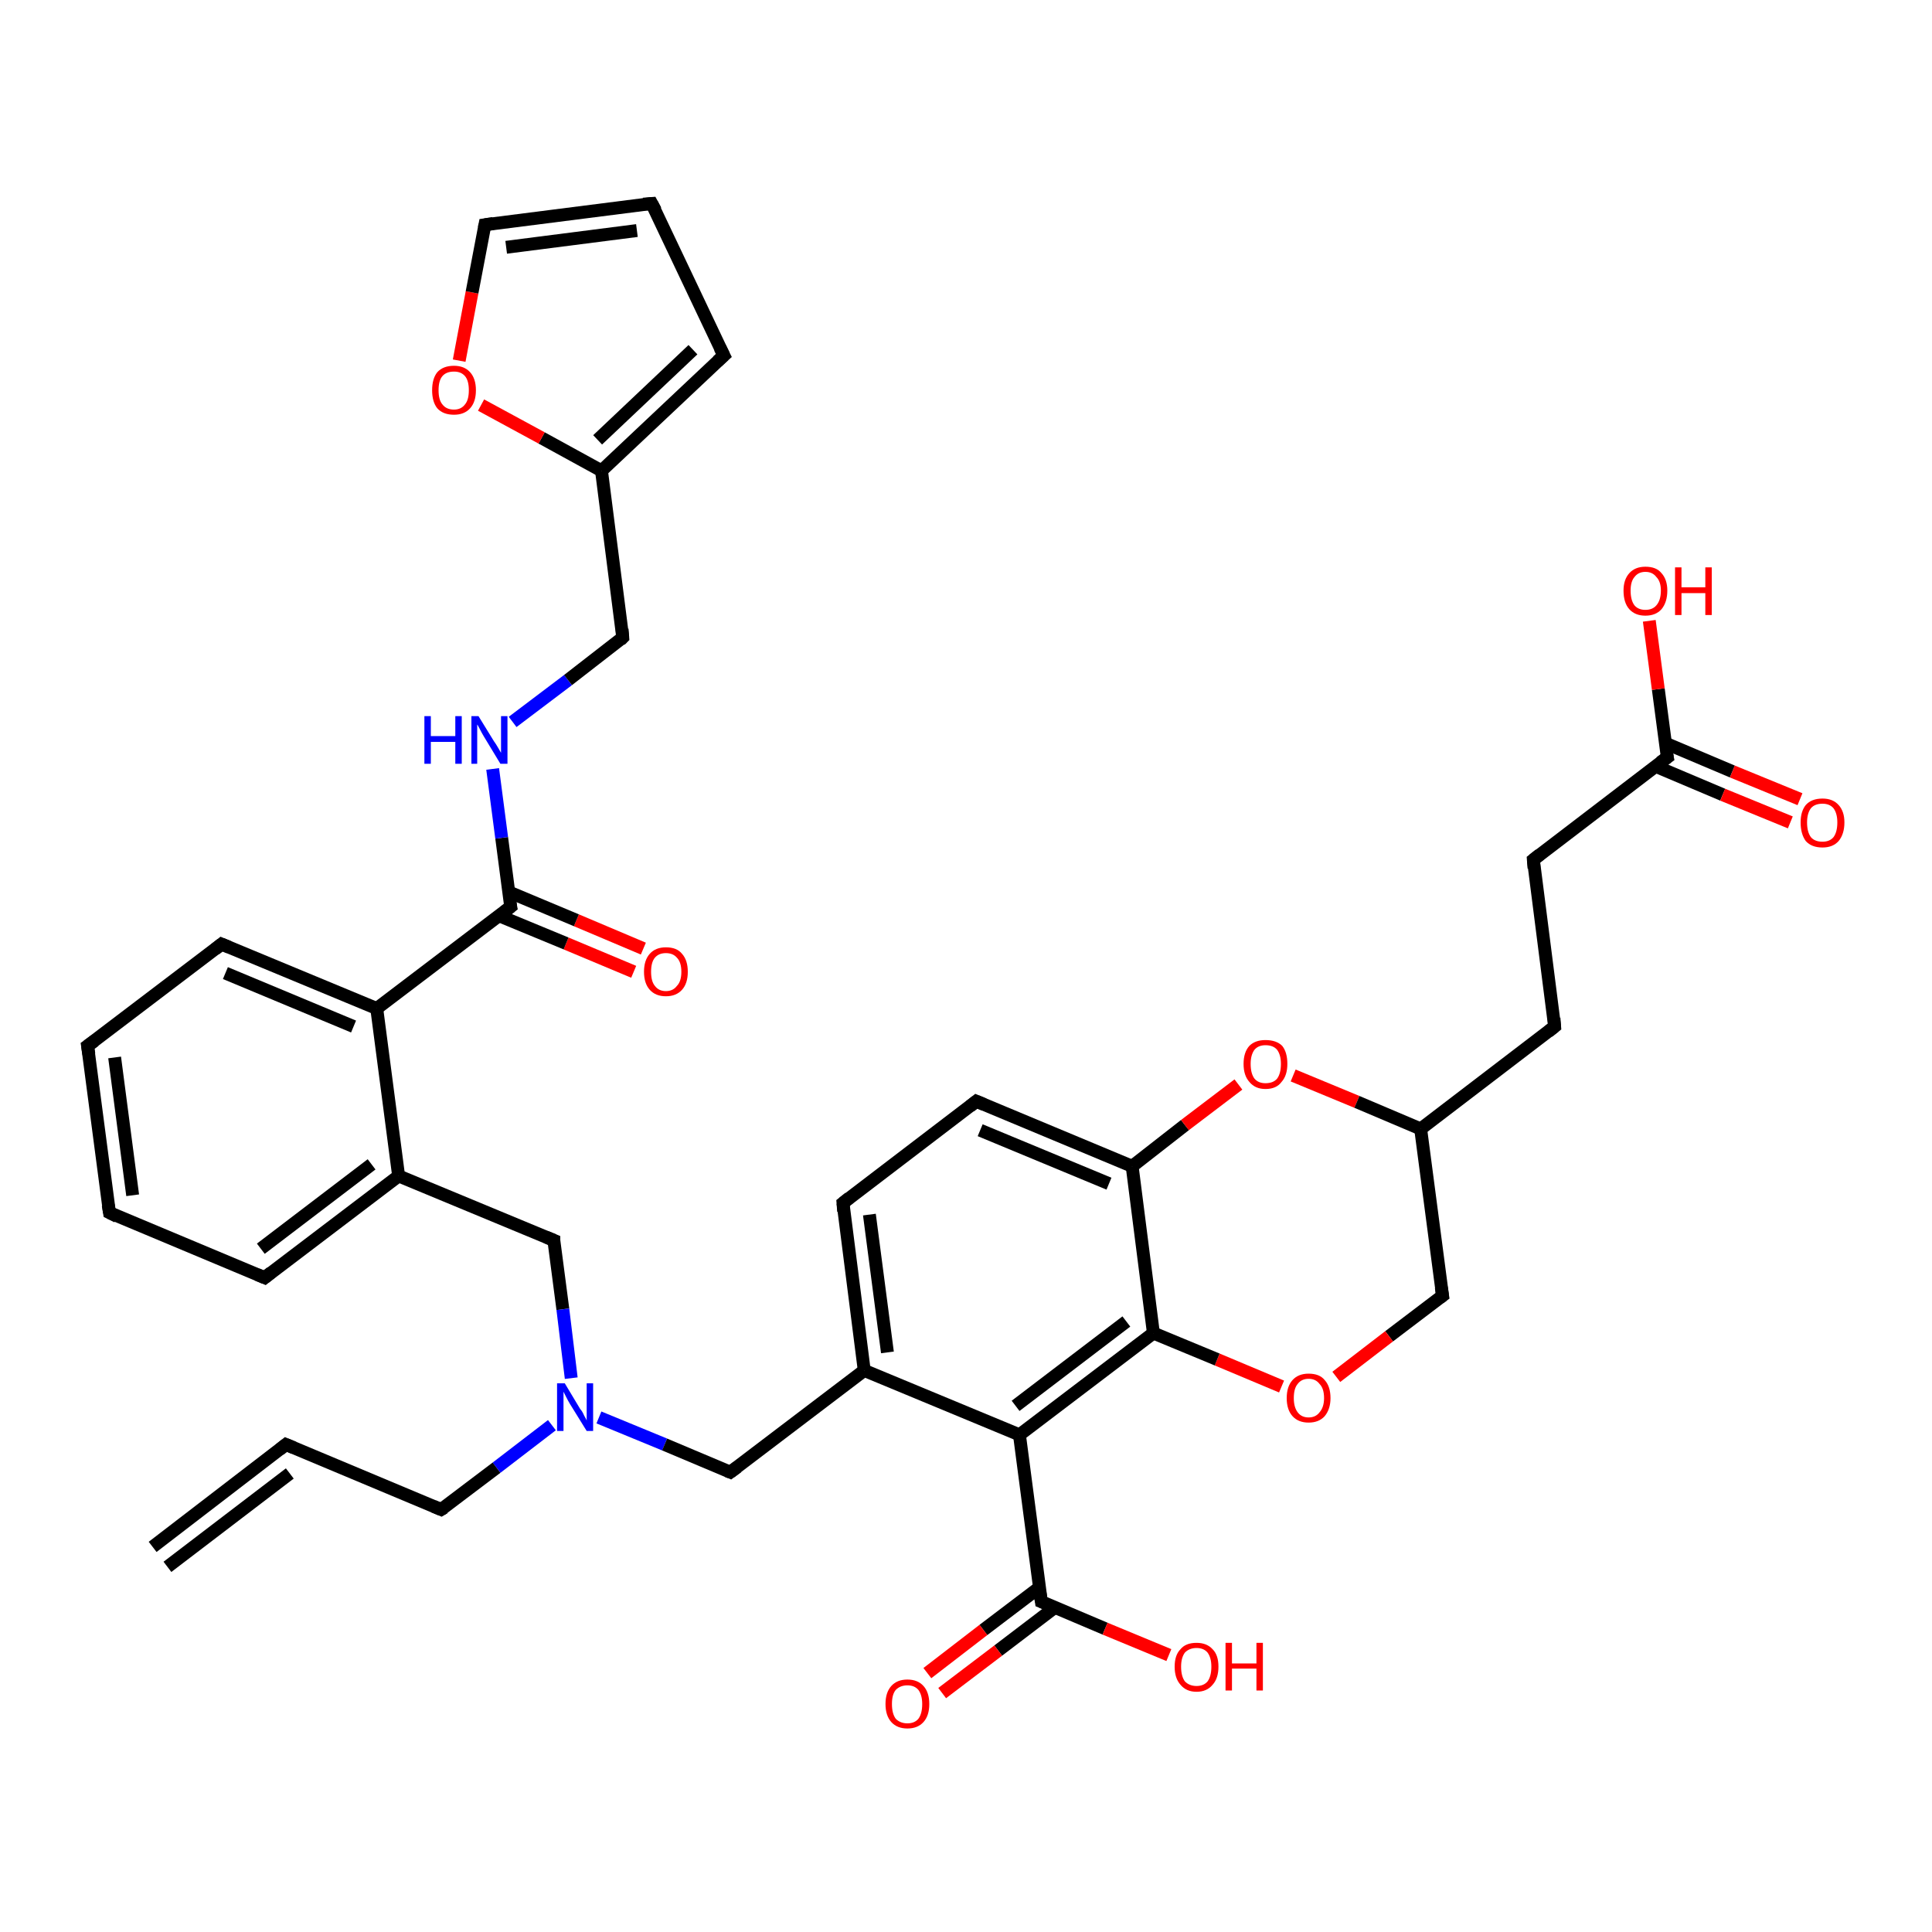 <?xml version='1.0' encoding='iso-8859-1'?>
<svg version='1.1' baseProfile='full'
              xmlns='http://www.w3.org/2000/svg'
                      xmlns:rdkit='http://www.rdkit.org/xml'
                      xmlns:xlink='http://www.w3.org/1999/xlink'
                  xml:space='preserve'
width='300px' height='300px' viewBox='0 0 300 300'>
<!-- END OF HEADER -->
<rect style='opacity:1.0;fill:#FFFFFF;stroke:none' width='300.0' height='300.0' x='0.0' y='0.0'> </rect>
<path class='bond-0 atom-0 atom-1' d='M 98.4,150.9 L 87.9,146.5' style='fill:none;fill-rule:evenodd;stroke:#FF0000;stroke-width:2.0px;stroke-linecap:butt;stroke-linejoin:miter;stroke-opacity:1' />
<path class='bond-0 atom-0 atom-1' d='M 87.9,146.5 L 77.5,142.2' style='fill:none;fill-rule:evenodd;stroke:#000000;stroke-width:2.0px;stroke-linecap:butt;stroke-linejoin:miter;stroke-opacity:1' />
<path class='bond-0 atom-0 atom-1' d='M 99.9,147.3 L 89.5,142.9' style='fill:none;fill-rule:evenodd;stroke:#FF0000;stroke-width:2.0px;stroke-linecap:butt;stroke-linejoin:miter;stroke-opacity:1' />
<path class='bond-0 atom-0 atom-1' d='M 89.5,142.9 L 79.0,138.5' style='fill:none;fill-rule:evenodd;stroke:#000000;stroke-width:2.0px;stroke-linecap:butt;stroke-linejoin:miter;stroke-opacity:1' />
<path class='bond-1 atom-1 atom-2' d='M 79.3,140.8 L 77.9,130.1' style='fill:none;fill-rule:evenodd;stroke:#000000;stroke-width:2.0px;stroke-linecap:butt;stroke-linejoin:miter;stroke-opacity:1' />
<path class='bond-1 atom-1 atom-2' d='M 77.9,130.1 L 76.5,119.4' style='fill:none;fill-rule:evenodd;stroke:#0000FF;stroke-width:2.0px;stroke-linecap:butt;stroke-linejoin:miter;stroke-opacity:1' />
<path class='bond-2 atom-2 atom-3' d='M 79.6,112.1 L 88.2,105.6' style='fill:none;fill-rule:evenodd;stroke:#0000FF;stroke-width:2.0px;stroke-linecap:butt;stroke-linejoin:miter;stroke-opacity:1' />
<path class='bond-2 atom-2 atom-3' d='M 88.2,105.6 L 96.7,99.0' style='fill:none;fill-rule:evenodd;stroke:#000000;stroke-width:2.0px;stroke-linecap:butt;stroke-linejoin:miter;stroke-opacity:1' />
<path class='bond-3 atom-3 atom-4' d='M 96.7,99.0 L 93.4,73.1' style='fill:none;fill-rule:evenodd;stroke:#000000;stroke-width:2.0px;stroke-linecap:butt;stroke-linejoin:miter;stroke-opacity:1' />
<path class='bond-4 atom-4 atom-5' d='M 93.4,73.1 L 84.1,68.0' style='fill:none;fill-rule:evenodd;stroke:#000000;stroke-width:2.0px;stroke-linecap:butt;stroke-linejoin:miter;stroke-opacity:1' />
<path class='bond-4 atom-4 atom-5' d='M 84.1,68.0 L 74.7,62.9' style='fill:none;fill-rule:evenodd;stroke:#FF0000;stroke-width:2.0px;stroke-linecap:butt;stroke-linejoin:miter;stroke-opacity:1' />
<path class='bond-5 atom-5 atom-6' d='M 71.3,56.0 L 73.3,45.4' style='fill:none;fill-rule:evenodd;stroke:#FF0000;stroke-width:2.0px;stroke-linecap:butt;stroke-linejoin:miter;stroke-opacity:1' />
<path class='bond-5 atom-5 atom-6' d='M 73.3,45.4 L 75.3,34.9' style='fill:none;fill-rule:evenodd;stroke:#000000;stroke-width:2.0px;stroke-linecap:butt;stroke-linejoin:miter;stroke-opacity:1' />
<path class='bond-6 atom-6 atom-7' d='M 75.3,34.9 L 101.2,31.6' style='fill:none;fill-rule:evenodd;stroke:#000000;stroke-width:2.0px;stroke-linecap:butt;stroke-linejoin:miter;stroke-opacity:1' />
<path class='bond-6 atom-6 atom-7' d='M 78.6,38.4 L 98.9,35.8' style='fill:none;fill-rule:evenodd;stroke:#000000;stroke-width:2.0px;stroke-linecap:butt;stroke-linejoin:miter;stroke-opacity:1' />
<path class='bond-7 atom-7 atom-8' d='M 101.2,31.6 L 112.4,55.2' style='fill:none;fill-rule:evenodd;stroke:#000000;stroke-width:2.0px;stroke-linecap:butt;stroke-linejoin:miter;stroke-opacity:1' />
<path class='bond-8 atom-1 atom-9' d='M 79.3,140.8 L 58.5,156.6' style='fill:none;fill-rule:evenodd;stroke:#000000;stroke-width:2.0px;stroke-linecap:butt;stroke-linejoin:miter;stroke-opacity:1' />
<path class='bond-9 atom-9 atom-10' d='M 58.5,156.6 L 34.4,146.6' style='fill:none;fill-rule:evenodd;stroke:#000000;stroke-width:2.0px;stroke-linecap:butt;stroke-linejoin:miter;stroke-opacity:1' />
<path class='bond-9 atom-9 atom-10' d='M 54.9,159.4 L 35.0,151.1' style='fill:none;fill-rule:evenodd;stroke:#000000;stroke-width:2.0px;stroke-linecap:butt;stroke-linejoin:miter;stroke-opacity:1' />
<path class='bond-10 atom-10 atom-11' d='M 34.4,146.6 L 13.6,162.4' style='fill:none;fill-rule:evenodd;stroke:#000000;stroke-width:2.0px;stroke-linecap:butt;stroke-linejoin:miter;stroke-opacity:1' />
<path class='bond-11 atom-11 atom-12' d='M 13.6,162.4 L 17.0,188.3' style='fill:none;fill-rule:evenodd;stroke:#000000;stroke-width:2.0px;stroke-linecap:butt;stroke-linejoin:miter;stroke-opacity:1' />
<path class='bond-11 atom-11 atom-12' d='M 17.8,164.2 L 20.6,185.6' style='fill:none;fill-rule:evenodd;stroke:#000000;stroke-width:2.0px;stroke-linecap:butt;stroke-linejoin:miter;stroke-opacity:1' />
<path class='bond-12 atom-12 atom-13' d='M 17.0,188.3 L 41.1,198.4' style='fill:none;fill-rule:evenodd;stroke:#000000;stroke-width:2.0px;stroke-linecap:butt;stroke-linejoin:miter;stroke-opacity:1' />
<path class='bond-13 atom-13 atom-14' d='M 41.1,198.4 L 61.9,182.6' style='fill:none;fill-rule:evenodd;stroke:#000000;stroke-width:2.0px;stroke-linecap:butt;stroke-linejoin:miter;stroke-opacity:1' />
<path class='bond-13 atom-13 atom-14' d='M 40.5,193.9 L 57.7,180.8' style='fill:none;fill-rule:evenodd;stroke:#000000;stroke-width:2.0px;stroke-linecap:butt;stroke-linejoin:miter;stroke-opacity:1' />
<path class='bond-14 atom-14 atom-15' d='M 61.9,182.6 L 86.0,192.6' style='fill:none;fill-rule:evenodd;stroke:#000000;stroke-width:2.0px;stroke-linecap:butt;stroke-linejoin:miter;stroke-opacity:1' />
<path class='bond-15 atom-15 atom-16' d='M 86.0,192.6 L 87.4,203.3' style='fill:none;fill-rule:evenodd;stroke:#000000;stroke-width:2.0px;stroke-linecap:butt;stroke-linejoin:miter;stroke-opacity:1' />
<path class='bond-15 atom-15 atom-16' d='M 87.4,203.3 L 88.7,214.0' style='fill:none;fill-rule:evenodd;stroke:#0000FF;stroke-width:2.0px;stroke-linecap:butt;stroke-linejoin:miter;stroke-opacity:1' />
<path class='bond-16 atom-16 atom-17' d='M 93.0,220.1 L 103.2,224.3' style='fill:none;fill-rule:evenodd;stroke:#0000FF;stroke-width:2.0px;stroke-linecap:butt;stroke-linejoin:miter;stroke-opacity:1' />
<path class='bond-16 atom-16 atom-17' d='M 103.2,224.3 L 113.4,228.6' style='fill:none;fill-rule:evenodd;stroke:#000000;stroke-width:2.0px;stroke-linecap:butt;stroke-linejoin:miter;stroke-opacity:1' />
<path class='bond-17 atom-17 atom-18' d='M 113.4,228.6 L 134.2,212.8' style='fill:none;fill-rule:evenodd;stroke:#000000;stroke-width:2.0px;stroke-linecap:butt;stroke-linejoin:miter;stroke-opacity:1' />
<path class='bond-18 atom-18 atom-19' d='M 134.2,212.8 L 130.9,186.8' style='fill:none;fill-rule:evenodd;stroke:#000000;stroke-width:2.0px;stroke-linecap:butt;stroke-linejoin:miter;stroke-opacity:1' />
<path class='bond-18 atom-18 atom-19' d='M 137.8,210.0 L 135.0,188.6' style='fill:none;fill-rule:evenodd;stroke:#000000;stroke-width:2.0px;stroke-linecap:butt;stroke-linejoin:miter;stroke-opacity:1' />
<path class='bond-19 atom-19 atom-20' d='M 130.9,186.8 L 151.6,171.0' style='fill:none;fill-rule:evenodd;stroke:#000000;stroke-width:2.0px;stroke-linecap:butt;stroke-linejoin:miter;stroke-opacity:1' />
<path class='bond-20 atom-20 atom-21' d='M 151.6,171.0 L 175.8,181.1' style='fill:none;fill-rule:evenodd;stroke:#000000;stroke-width:2.0px;stroke-linecap:butt;stroke-linejoin:miter;stroke-opacity:1' />
<path class='bond-20 atom-20 atom-21' d='M 152.2,175.5 L 172.2,183.8' style='fill:none;fill-rule:evenodd;stroke:#000000;stroke-width:2.0px;stroke-linecap:butt;stroke-linejoin:miter;stroke-opacity:1' />
<path class='bond-21 atom-21 atom-22' d='M 175.8,181.1 L 184.0,174.7' style='fill:none;fill-rule:evenodd;stroke:#000000;stroke-width:2.0px;stroke-linecap:butt;stroke-linejoin:miter;stroke-opacity:1' />
<path class='bond-21 atom-21 atom-22' d='M 184.0,174.7 L 192.3,168.4' style='fill:none;fill-rule:evenodd;stroke:#FF0000;stroke-width:2.0px;stroke-linecap:butt;stroke-linejoin:miter;stroke-opacity:1' />
<path class='bond-22 atom-22 atom-23' d='M 200.8,167.0 L 210.7,171.1' style='fill:none;fill-rule:evenodd;stroke:#FF0000;stroke-width:2.0px;stroke-linecap:butt;stroke-linejoin:miter;stroke-opacity:1' />
<path class='bond-22 atom-22 atom-23' d='M 210.7,171.1 L 220.6,175.3' style='fill:none;fill-rule:evenodd;stroke:#000000;stroke-width:2.0px;stroke-linecap:butt;stroke-linejoin:miter;stroke-opacity:1' />
<path class='bond-23 atom-23 atom-24' d='M 220.6,175.3 L 241.4,159.4' style='fill:none;fill-rule:evenodd;stroke:#000000;stroke-width:2.0px;stroke-linecap:butt;stroke-linejoin:miter;stroke-opacity:1' />
<path class='bond-24 atom-24 atom-25' d='M 241.4,159.4 L 238.1,133.5' style='fill:none;fill-rule:evenodd;stroke:#000000;stroke-width:2.0px;stroke-linecap:butt;stroke-linejoin:miter;stroke-opacity:1' />
<path class='bond-25 atom-25 atom-26' d='M 238.1,133.5 L 258.9,117.6' style='fill:none;fill-rule:evenodd;stroke:#000000;stroke-width:2.0px;stroke-linecap:butt;stroke-linejoin:miter;stroke-opacity:1' />
<path class='bond-26 atom-26 atom-27' d='M 257.1,119.0 L 267.5,123.4' style='fill:none;fill-rule:evenodd;stroke:#000000;stroke-width:2.0px;stroke-linecap:butt;stroke-linejoin:miter;stroke-opacity:1' />
<path class='bond-26 atom-26 atom-27' d='M 267.5,123.4 L 278.0,127.7' style='fill:none;fill-rule:evenodd;stroke:#FF0000;stroke-width:2.0px;stroke-linecap:butt;stroke-linejoin:miter;stroke-opacity:1' />
<path class='bond-26 atom-26 atom-27' d='M 258.6,115.4 L 269.0,119.8' style='fill:none;fill-rule:evenodd;stroke:#000000;stroke-width:2.0px;stroke-linecap:butt;stroke-linejoin:miter;stroke-opacity:1' />
<path class='bond-26 atom-26 atom-27' d='M 269.0,119.8 L 279.5,124.1' style='fill:none;fill-rule:evenodd;stroke:#FF0000;stroke-width:2.0px;stroke-linecap:butt;stroke-linejoin:miter;stroke-opacity:1' />
<path class='bond-27 atom-26 atom-28' d='M 258.9,117.6 L 257.5,107.0' style='fill:none;fill-rule:evenodd;stroke:#000000;stroke-width:2.0px;stroke-linecap:butt;stroke-linejoin:miter;stroke-opacity:1' />
<path class='bond-27 atom-26 atom-28' d='M 257.5,107.0 L 256.1,96.4' style='fill:none;fill-rule:evenodd;stroke:#FF0000;stroke-width:2.0px;stroke-linecap:butt;stroke-linejoin:miter;stroke-opacity:1' />
<path class='bond-28 atom-23 atom-29' d='M 220.6,175.3 L 224.0,201.2' style='fill:none;fill-rule:evenodd;stroke:#000000;stroke-width:2.0px;stroke-linecap:butt;stroke-linejoin:miter;stroke-opacity:1' />
<path class='bond-29 atom-29 atom-30' d='M 224.0,201.2 L 215.7,207.5' style='fill:none;fill-rule:evenodd;stroke:#000000;stroke-width:2.0px;stroke-linecap:butt;stroke-linejoin:miter;stroke-opacity:1' />
<path class='bond-29 atom-29 atom-30' d='M 215.7,207.5 L 207.5,213.8' style='fill:none;fill-rule:evenodd;stroke:#FF0000;stroke-width:2.0px;stroke-linecap:butt;stroke-linejoin:miter;stroke-opacity:1' />
<path class='bond-30 atom-30 atom-31' d='M 199.0,215.3 L 189.0,211.1' style='fill:none;fill-rule:evenodd;stroke:#FF0000;stroke-width:2.0px;stroke-linecap:butt;stroke-linejoin:miter;stroke-opacity:1' />
<path class='bond-30 atom-30 atom-31' d='M 189.0,211.1 L 179.1,207.0' style='fill:none;fill-rule:evenodd;stroke:#000000;stroke-width:2.0px;stroke-linecap:butt;stroke-linejoin:miter;stroke-opacity:1' />
<path class='bond-31 atom-31 atom-32' d='M 179.1,207.0 L 158.3,222.8' style='fill:none;fill-rule:evenodd;stroke:#000000;stroke-width:2.0px;stroke-linecap:butt;stroke-linejoin:miter;stroke-opacity:1' />
<path class='bond-31 atom-31 atom-32' d='M 174.9,205.2 L 157.7,218.3' style='fill:none;fill-rule:evenodd;stroke:#000000;stroke-width:2.0px;stroke-linecap:butt;stroke-linejoin:miter;stroke-opacity:1' />
<path class='bond-32 atom-32 atom-33' d='M 158.3,222.8 L 161.7,248.7' style='fill:none;fill-rule:evenodd;stroke:#000000;stroke-width:2.0px;stroke-linecap:butt;stroke-linejoin:miter;stroke-opacity:1' />
<path class='bond-33 atom-33 atom-34' d='M 161.4,246.5 L 152.7,253.1' style='fill:none;fill-rule:evenodd;stroke:#000000;stroke-width:2.0px;stroke-linecap:butt;stroke-linejoin:miter;stroke-opacity:1' />
<path class='bond-33 atom-33 atom-34' d='M 152.7,253.1 L 144.0,259.8' style='fill:none;fill-rule:evenodd;stroke:#FF0000;stroke-width:2.0px;stroke-linecap:butt;stroke-linejoin:miter;stroke-opacity:1' />
<path class='bond-33 atom-33 atom-34' d='M 163.8,249.6 L 155.0,256.3' style='fill:none;fill-rule:evenodd;stroke:#000000;stroke-width:2.0px;stroke-linecap:butt;stroke-linejoin:miter;stroke-opacity:1' />
<path class='bond-33 atom-33 atom-34' d='M 155.0,256.3 L 146.3,262.9' style='fill:none;fill-rule:evenodd;stroke:#FF0000;stroke-width:2.0px;stroke-linecap:butt;stroke-linejoin:miter;stroke-opacity:1' />
<path class='bond-34 atom-33 atom-35' d='M 161.7,248.7 L 171.6,252.9' style='fill:none;fill-rule:evenodd;stroke:#000000;stroke-width:2.0px;stroke-linecap:butt;stroke-linejoin:miter;stroke-opacity:1' />
<path class='bond-34 atom-33 atom-35' d='M 171.6,252.9 L 181.5,257.0' style='fill:none;fill-rule:evenodd;stroke:#FF0000;stroke-width:2.0px;stroke-linecap:butt;stroke-linejoin:miter;stroke-opacity:1' />
<path class='bond-35 atom-16 atom-36' d='M 85.7,221.3 L 77.1,227.9' style='fill:none;fill-rule:evenodd;stroke:#0000FF;stroke-width:2.0px;stroke-linecap:butt;stroke-linejoin:miter;stroke-opacity:1' />
<path class='bond-35 atom-16 atom-36' d='M 77.1,227.9 L 68.5,234.4' style='fill:none;fill-rule:evenodd;stroke:#000000;stroke-width:2.0px;stroke-linecap:butt;stroke-linejoin:miter;stroke-opacity:1' />
<path class='bond-36 atom-36 atom-37' d='M 68.5,234.4 L 44.4,224.3' style='fill:none;fill-rule:evenodd;stroke:#000000;stroke-width:2.0px;stroke-linecap:butt;stroke-linejoin:miter;stroke-opacity:1' />
<path class='bond-37 atom-37 atom-38' d='M 44.4,224.3 L 23.7,240.2' style='fill:none;fill-rule:evenodd;stroke:#000000;stroke-width:2.0px;stroke-linecap:butt;stroke-linejoin:miter;stroke-opacity:1' />
<path class='bond-37 atom-37 atom-38' d='M 45.0,228.8 L 26.0,243.3' style='fill:none;fill-rule:evenodd;stroke:#000000;stroke-width:2.0px;stroke-linecap:butt;stroke-linejoin:miter;stroke-opacity:1' />
<path class='bond-38 atom-8 atom-4' d='M 112.4,55.2 L 93.4,73.1' style='fill:none;fill-rule:evenodd;stroke:#000000;stroke-width:2.0px;stroke-linecap:butt;stroke-linejoin:miter;stroke-opacity:1' />
<path class='bond-38 atom-8 atom-4' d='M 107.6,54.3 L 92.8,68.3' style='fill:none;fill-rule:evenodd;stroke:#000000;stroke-width:2.0px;stroke-linecap:butt;stroke-linejoin:miter;stroke-opacity:1' />
<path class='bond-39 atom-14 atom-9' d='M 61.9,182.6 L 58.5,156.6' style='fill:none;fill-rule:evenodd;stroke:#000000;stroke-width:2.0px;stroke-linecap:butt;stroke-linejoin:miter;stroke-opacity:1' />
<path class='bond-40 atom-31 atom-21' d='M 179.1,207.0 L 175.8,181.1' style='fill:none;fill-rule:evenodd;stroke:#000000;stroke-width:2.0px;stroke-linecap:butt;stroke-linejoin:miter;stroke-opacity:1' />
<path class='bond-41 atom-32 atom-18' d='M 158.3,222.8 L 134.2,212.8' style='fill:none;fill-rule:evenodd;stroke:#000000;stroke-width:2.0px;stroke-linecap:butt;stroke-linejoin:miter;stroke-opacity:1' />
<path d='M 79.2,140.3 L 79.3,140.8 L 78.3,141.6' style='fill:none;stroke:#000000;stroke-width:2.0px;stroke-linecap:butt;stroke-linejoin:miter;stroke-opacity:1;' />
<path d='M 96.3,99.4 L 96.7,99.0 L 96.6,97.7' style='fill:none;stroke:#000000;stroke-width:2.0px;stroke-linecap:butt;stroke-linejoin:miter;stroke-opacity:1;' />
<path d='M 75.2,35.4 L 75.3,34.9 L 76.6,34.7' style='fill:none;stroke:#000000;stroke-width:2.0px;stroke-linecap:butt;stroke-linejoin:miter;stroke-opacity:1;' />
<path d='M 99.9,31.7 L 101.2,31.6 L 101.8,32.7' style='fill:none;stroke:#000000;stroke-width:2.0px;stroke-linecap:butt;stroke-linejoin:miter;stroke-opacity:1;' />
<path d='M 111.8,54.0 L 112.4,55.2 L 111.4,56.1' style='fill:none;stroke:#000000;stroke-width:2.0px;stroke-linecap:butt;stroke-linejoin:miter;stroke-opacity:1;' />
<path d='M 35.6,147.1 L 34.4,146.6 L 33.4,147.4' style='fill:none;stroke:#000000;stroke-width:2.0px;stroke-linecap:butt;stroke-linejoin:miter;stroke-opacity:1;' />
<path d='M 14.7,161.6 L 13.6,162.4 L 13.8,163.7' style='fill:none;stroke:#000000;stroke-width:2.0px;stroke-linecap:butt;stroke-linejoin:miter;stroke-opacity:1;' />
<path d='M 16.8,187.1 L 17.0,188.3 L 18.2,188.9' style='fill:none;stroke:#000000;stroke-width:2.0px;stroke-linecap:butt;stroke-linejoin:miter;stroke-opacity:1;' />
<path d='M 39.9,197.9 L 41.1,198.4 L 42.1,197.6' style='fill:none;stroke:#000000;stroke-width:2.0px;stroke-linecap:butt;stroke-linejoin:miter;stroke-opacity:1;' />
<path d='M 84.8,192.1 L 86.0,192.6 L 86.0,193.2' style='fill:none;stroke:#000000;stroke-width:2.0px;stroke-linecap:butt;stroke-linejoin:miter;stroke-opacity:1;' />
<path d='M 112.9,228.4 L 113.4,228.6 L 114.5,227.8' style='fill:none;stroke:#000000;stroke-width:2.0px;stroke-linecap:butt;stroke-linejoin:miter;stroke-opacity:1;' />
<path d='M 131.0,188.1 L 130.9,186.8 L 131.9,186.0' style='fill:none;stroke:#000000;stroke-width:2.0px;stroke-linecap:butt;stroke-linejoin:miter;stroke-opacity:1;' />
<path d='M 150.6,171.8 L 151.6,171.0 L 152.8,171.5' style='fill:none;stroke:#000000;stroke-width:2.0px;stroke-linecap:butt;stroke-linejoin:miter;stroke-opacity:1;' />
<path d='M 240.4,160.2 L 241.4,159.4 L 241.3,158.1' style='fill:none;stroke:#000000;stroke-width:2.0px;stroke-linecap:butt;stroke-linejoin:miter;stroke-opacity:1;' />
<path d='M 238.2,134.8 L 238.1,133.5 L 239.1,132.7' style='fill:none;stroke:#000000;stroke-width:2.0px;stroke-linecap:butt;stroke-linejoin:miter;stroke-opacity:1;' />
<path d='M 257.8,118.4 L 258.9,117.6 L 258.8,117.1' style='fill:none;stroke:#000000;stroke-width:2.0px;stroke-linecap:butt;stroke-linejoin:miter;stroke-opacity:1;' />
<path d='M 223.8,199.9 L 224.0,201.2 L 223.6,201.5' style='fill:none;stroke:#000000;stroke-width:2.0px;stroke-linecap:butt;stroke-linejoin:miter;stroke-opacity:1;' />
<path d='M 161.5,247.4 L 161.7,248.7 L 162.2,248.9' style='fill:none;stroke:#000000;stroke-width:2.0px;stroke-linecap:butt;stroke-linejoin:miter;stroke-opacity:1;' />
<path d='M 69.0,234.1 L 68.5,234.4 L 67.3,233.9' style='fill:none;stroke:#000000;stroke-width:2.0px;stroke-linecap:butt;stroke-linejoin:miter;stroke-opacity:1;' />
<path d='M 45.6,224.8 L 44.4,224.3 L 43.4,225.1' style='fill:none;stroke:#000000;stroke-width:2.0px;stroke-linecap:butt;stroke-linejoin:miter;stroke-opacity:1;' />
<path class='atom-0' d='M 100.0 150.9
Q 100.0 149.1, 100.9 148.1
Q 101.8 147.1, 103.4 147.1
Q 105.1 147.1, 105.9 148.1
Q 106.8 149.1, 106.8 150.9
Q 106.8 152.7, 105.9 153.7
Q 105.0 154.7, 103.4 154.7
Q 101.8 154.7, 100.9 153.7
Q 100.0 152.7, 100.0 150.9
M 103.4 153.9
Q 104.5 153.9, 105.1 153.1
Q 105.8 152.4, 105.8 150.9
Q 105.8 149.4, 105.1 148.7
Q 104.5 148.0, 103.4 148.0
Q 102.3 148.0, 101.7 148.7
Q 101.1 149.4, 101.1 150.9
Q 101.1 152.4, 101.7 153.1
Q 102.3 153.9, 103.4 153.9
' fill='#FF0000'/>
<path class='atom-2' d='M 65.9 111.2
L 66.9 111.2
L 66.9 114.3
L 70.7 114.3
L 70.7 111.2
L 71.7 111.2
L 71.7 118.6
L 70.7 118.6
L 70.7 115.2
L 66.9 115.2
L 66.9 118.6
L 65.9 118.6
L 65.9 111.2
' fill='#0000FF'/>
<path class='atom-2' d='M 74.3 111.2
L 76.7 115.1
Q 77.0 115.5, 77.4 116.2
Q 77.8 116.9, 77.8 116.9
L 77.8 111.2
L 78.8 111.2
L 78.8 118.6
L 77.7 118.6
L 75.1 114.3
Q 74.8 113.8, 74.5 113.2
Q 74.2 112.6, 74.1 112.5
L 74.1 118.6
L 73.2 118.6
L 73.2 111.2
L 74.3 111.2
' fill='#0000FF'/>
<path class='atom-5' d='M 67.1 60.6
Q 67.1 58.8, 67.9 57.8
Q 68.8 56.8, 70.5 56.8
Q 72.1 56.8, 73.0 57.8
Q 73.9 58.8, 73.9 60.6
Q 73.9 62.4, 73.0 63.4
Q 72.1 64.4, 70.5 64.4
Q 68.8 64.4, 67.9 63.4
Q 67.1 62.4, 67.1 60.6
M 70.5 63.6
Q 71.6 63.6, 72.2 62.8
Q 72.8 62.1, 72.8 60.6
Q 72.8 59.1, 72.2 58.4
Q 71.6 57.7, 70.5 57.7
Q 69.3 57.7, 68.7 58.4
Q 68.1 59.1, 68.1 60.6
Q 68.1 62.1, 68.7 62.8
Q 69.3 63.6, 70.5 63.6
' fill='#FF0000'/>
<path class='atom-16' d='M 87.7 214.8
L 90.1 218.8
Q 90.4 219.1, 90.7 219.8
Q 91.1 220.5, 91.1 220.6
L 91.1 214.8
L 92.1 214.8
L 92.1 222.2
L 91.1 222.2
L 88.5 218.0
Q 88.2 217.5, 87.9 216.9
Q 87.6 216.3, 87.5 216.1
L 87.5 222.2
L 86.5 222.2
L 86.5 214.8
L 87.7 214.8
' fill='#0000FF'/>
<path class='atom-22' d='M 193.1 165.2
Q 193.1 163.4, 194.0 162.4
Q 194.9 161.5, 196.5 161.5
Q 198.2 161.5, 199.1 162.4
Q 199.9 163.4, 199.9 165.2
Q 199.9 167.0, 199.0 168.0
Q 198.2 169.1, 196.5 169.1
Q 194.9 169.1, 194.0 168.0
Q 193.1 167.0, 193.1 165.2
M 196.5 168.2
Q 197.7 168.2, 198.3 167.5
Q 198.9 166.7, 198.9 165.2
Q 198.9 163.8, 198.3 163.0
Q 197.7 162.3, 196.5 162.3
Q 195.4 162.3, 194.8 163.0
Q 194.2 163.8, 194.2 165.2
Q 194.2 166.7, 194.8 167.5
Q 195.4 168.2, 196.5 168.2
' fill='#FF0000'/>
<path class='atom-27' d='M 279.6 127.7
Q 279.6 126.0, 280.4 125.0
Q 281.3 124.0, 283.0 124.0
Q 284.6 124.0, 285.5 125.0
Q 286.4 126.0, 286.4 127.7
Q 286.4 129.5, 285.5 130.6
Q 284.6 131.6, 283.0 131.6
Q 281.3 131.6, 280.4 130.6
Q 279.6 129.5, 279.6 127.7
M 283.0 130.7
Q 284.1 130.7, 284.7 130.0
Q 285.3 129.2, 285.3 127.7
Q 285.3 126.3, 284.7 125.5
Q 284.1 124.8, 283.0 124.8
Q 281.8 124.8, 281.2 125.5
Q 280.6 126.3, 280.6 127.7
Q 280.6 129.2, 281.2 130.0
Q 281.8 130.7, 283.0 130.7
' fill='#FF0000'/>
<path class='atom-28' d='M 252.1 91.7
Q 252.1 90.0, 253.0 89.0
Q 253.9 88.0, 255.5 88.0
Q 257.2 88.0, 258.0 89.0
Q 258.9 90.0, 258.9 91.7
Q 258.9 93.5, 258.0 94.6
Q 257.1 95.6, 255.5 95.6
Q 253.9 95.6, 253.0 94.6
Q 252.1 93.6, 252.1 91.7
M 255.5 94.7
Q 256.6 94.7, 257.2 94.0
Q 257.9 93.2, 257.9 91.7
Q 257.9 90.3, 257.2 89.6
Q 256.6 88.8, 255.5 88.8
Q 254.4 88.8, 253.8 89.6
Q 253.2 90.3, 253.2 91.7
Q 253.2 93.2, 253.8 94.0
Q 254.4 94.7, 255.5 94.7
' fill='#FF0000'/>
<path class='atom-28' d='M 260.1 88.1
L 261.1 88.1
L 261.1 91.2
L 264.8 91.2
L 264.8 88.1
L 265.8 88.1
L 265.8 95.5
L 264.8 95.5
L 264.8 92.1
L 261.1 92.1
L 261.1 95.5
L 260.1 95.5
L 260.1 88.1
' fill='#FF0000'/>
<path class='atom-30' d='M 199.8 217.1
Q 199.8 215.3, 200.7 214.3
Q 201.6 213.3, 203.2 213.3
Q 204.9 213.3, 205.7 214.3
Q 206.6 215.3, 206.6 217.1
Q 206.6 218.8, 205.7 219.9
Q 204.8 220.9, 203.2 220.9
Q 201.6 220.9, 200.7 219.9
Q 199.8 218.9, 199.8 217.1
M 203.2 220.1
Q 204.3 220.1, 204.9 219.3
Q 205.6 218.5, 205.6 217.1
Q 205.6 215.6, 204.9 214.9
Q 204.3 214.1, 203.2 214.1
Q 202.1 214.1, 201.5 214.9
Q 200.9 215.6, 200.9 217.1
Q 200.9 218.5, 201.5 219.3
Q 202.1 220.1, 203.2 220.1
' fill='#FF0000'/>
<path class='atom-34' d='M 137.5 264.6
Q 137.5 262.8, 138.4 261.8
Q 139.3 260.8, 140.9 260.8
Q 142.5 260.8, 143.4 261.8
Q 144.3 262.8, 144.3 264.6
Q 144.3 266.4, 143.4 267.4
Q 142.5 268.4, 140.9 268.4
Q 139.3 268.4, 138.4 267.4
Q 137.5 266.4, 137.5 264.6
M 140.9 267.6
Q 142.0 267.6, 142.6 266.9
Q 143.2 266.1, 143.2 264.6
Q 143.2 263.2, 142.6 262.4
Q 142.0 261.7, 140.9 261.7
Q 139.8 261.7, 139.1 262.4
Q 138.5 263.1, 138.5 264.6
Q 138.5 266.1, 139.1 266.9
Q 139.8 267.6, 140.9 267.6
' fill='#FF0000'/>
<path class='atom-35' d='M 182.4 258.8
Q 182.4 257.0, 183.3 256.1
Q 184.1 255.1, 185.8 255.1
Q 187.4 255.1, 188.3 256.1
Q 189.2 257.0, 189.2 258.8
Q 189.2 260.6, 188.3 261.6
Q 187.4 262.7, 185.8 262.7
Q 184.2 262.7, 183.3 261.6
Q 182.4 260.6, 182.4 258.8
M 185.8 261.8
Q 186.9 261.8, 187.5 261.1
Q 188.1 260.3, 188.1 258.8
Q 188.1 257.4, 187.5 256.6
Q 186.9 255.9, 185.8 255.9
Q 184.7 255.9, 184.0 256.6
Q 183.4 257.4, 183.4 258.8
Q 183.4 260.3, 184.0 261.1
Q 184.7 261.8, 185.8 261.8
' fill='#FF0000'/>
<path class='atom-35' d='M 190.3 255.1
L 191.3 255.1
L 191.3 258.3
L 195.1 258.3
L 195.1 255.1
L 196.1 255.1
L 196.1 262.5
L 195.1 262.5
L 195.1 259.1
L 191.3 259.1
L 191.3 262.5
L 190.3 262.5
L 190.3 255.1
' fill='#FF0000'/>
</svg>
